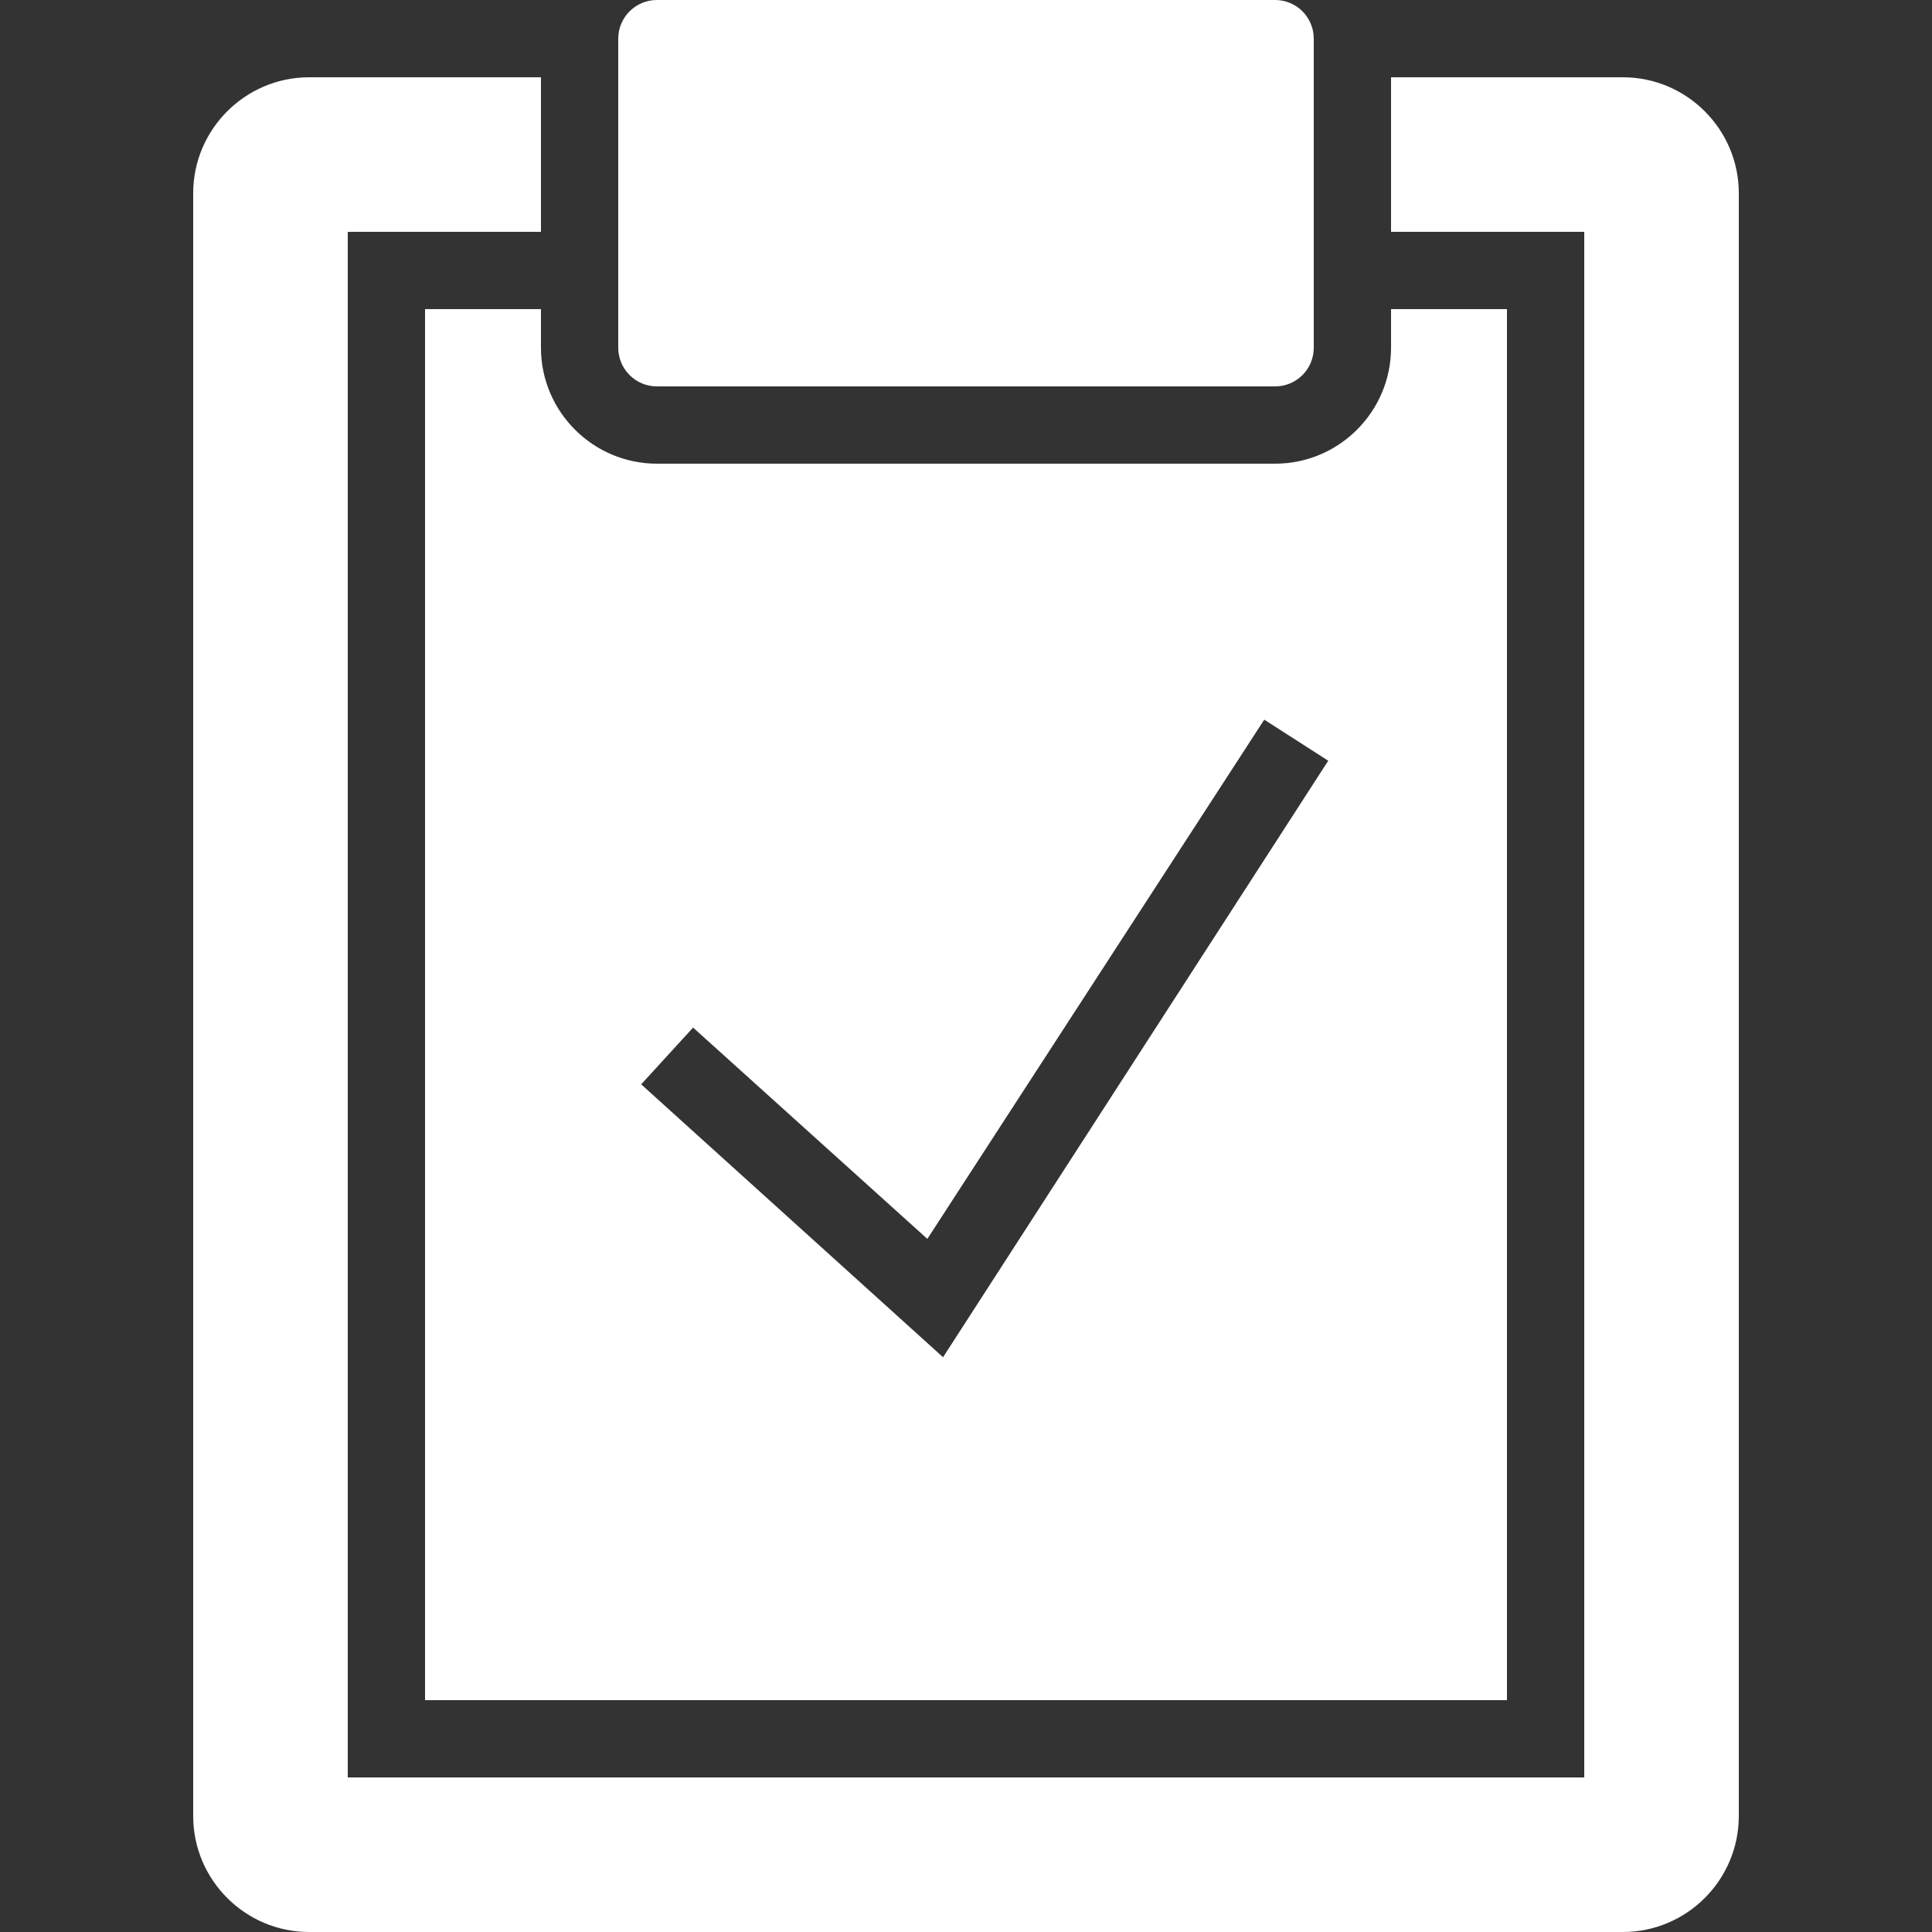                             <svg xmlns="http://www.w3.org/2000/svg" x="0px" y="0px" width="55" height="55"
                                viewBox="0 0 172 172" style=" fill:#000000;">
                                <rect x="0" y="0" width="172" height="172" fill="#333333" stroke="none"/>
                                <g fill="none" fill-rule="nonzero" stroke="none" stroke-width="1" stroke-linecap="butt"
                                    stroke-linejoin="miter" stroke-miterlimit="10" stroke-dasharray=""
                                    stroke-dashoffset="0" font-family="none" font-weight="none" font-size="none"
                                    text-anchor="none" style="mix-blend-mode: normal">
                                    <path d="M0,172v-172h172v172z" fill="none"></path>
                                    <g fill="#ffffff">
                                        <path
                                            d="M58.48,0c-1.895,0 -3.44,1.545 -3.44,3.44v27.52c0,1.895 1.545,3.44 3.44,3.44h55.04c1.908,0 3.44,-1.545 3.44,-3.44v-27.52c0,-1.895 -1.532,-3.44 -3.44,-3.44zM27.52,6.88c-5.684,0 -10.32,4.636 -10.32,10.32v144.48c0,5.684 4.636,10.32 10.32,10.32h116.96c5.684,0 10.32,-4.636 10.32,-10.32v-144.48c0,-5.684 -4.636,-10.32 -10.32,-10.32h-20.64v13.76h17.2v137.6h-110.08v-137.6h17.2v-13.76zM37.84,27.52v123.84h96.32v-123.84h-10.32v3.44c0,5.684 -4.636,10.32 -10.32,10.32h-55.04c-5.684,0 -10.32,-4.636 -10.32,-10.32v-3.44zM112.552,64.07l5.697,3.655l-34.292,53.105l-26.875,-24.295l4.622,-5.053l20.855,18.812z">
                                        </path>
                                    </g>
                                </g>
                            </svg>